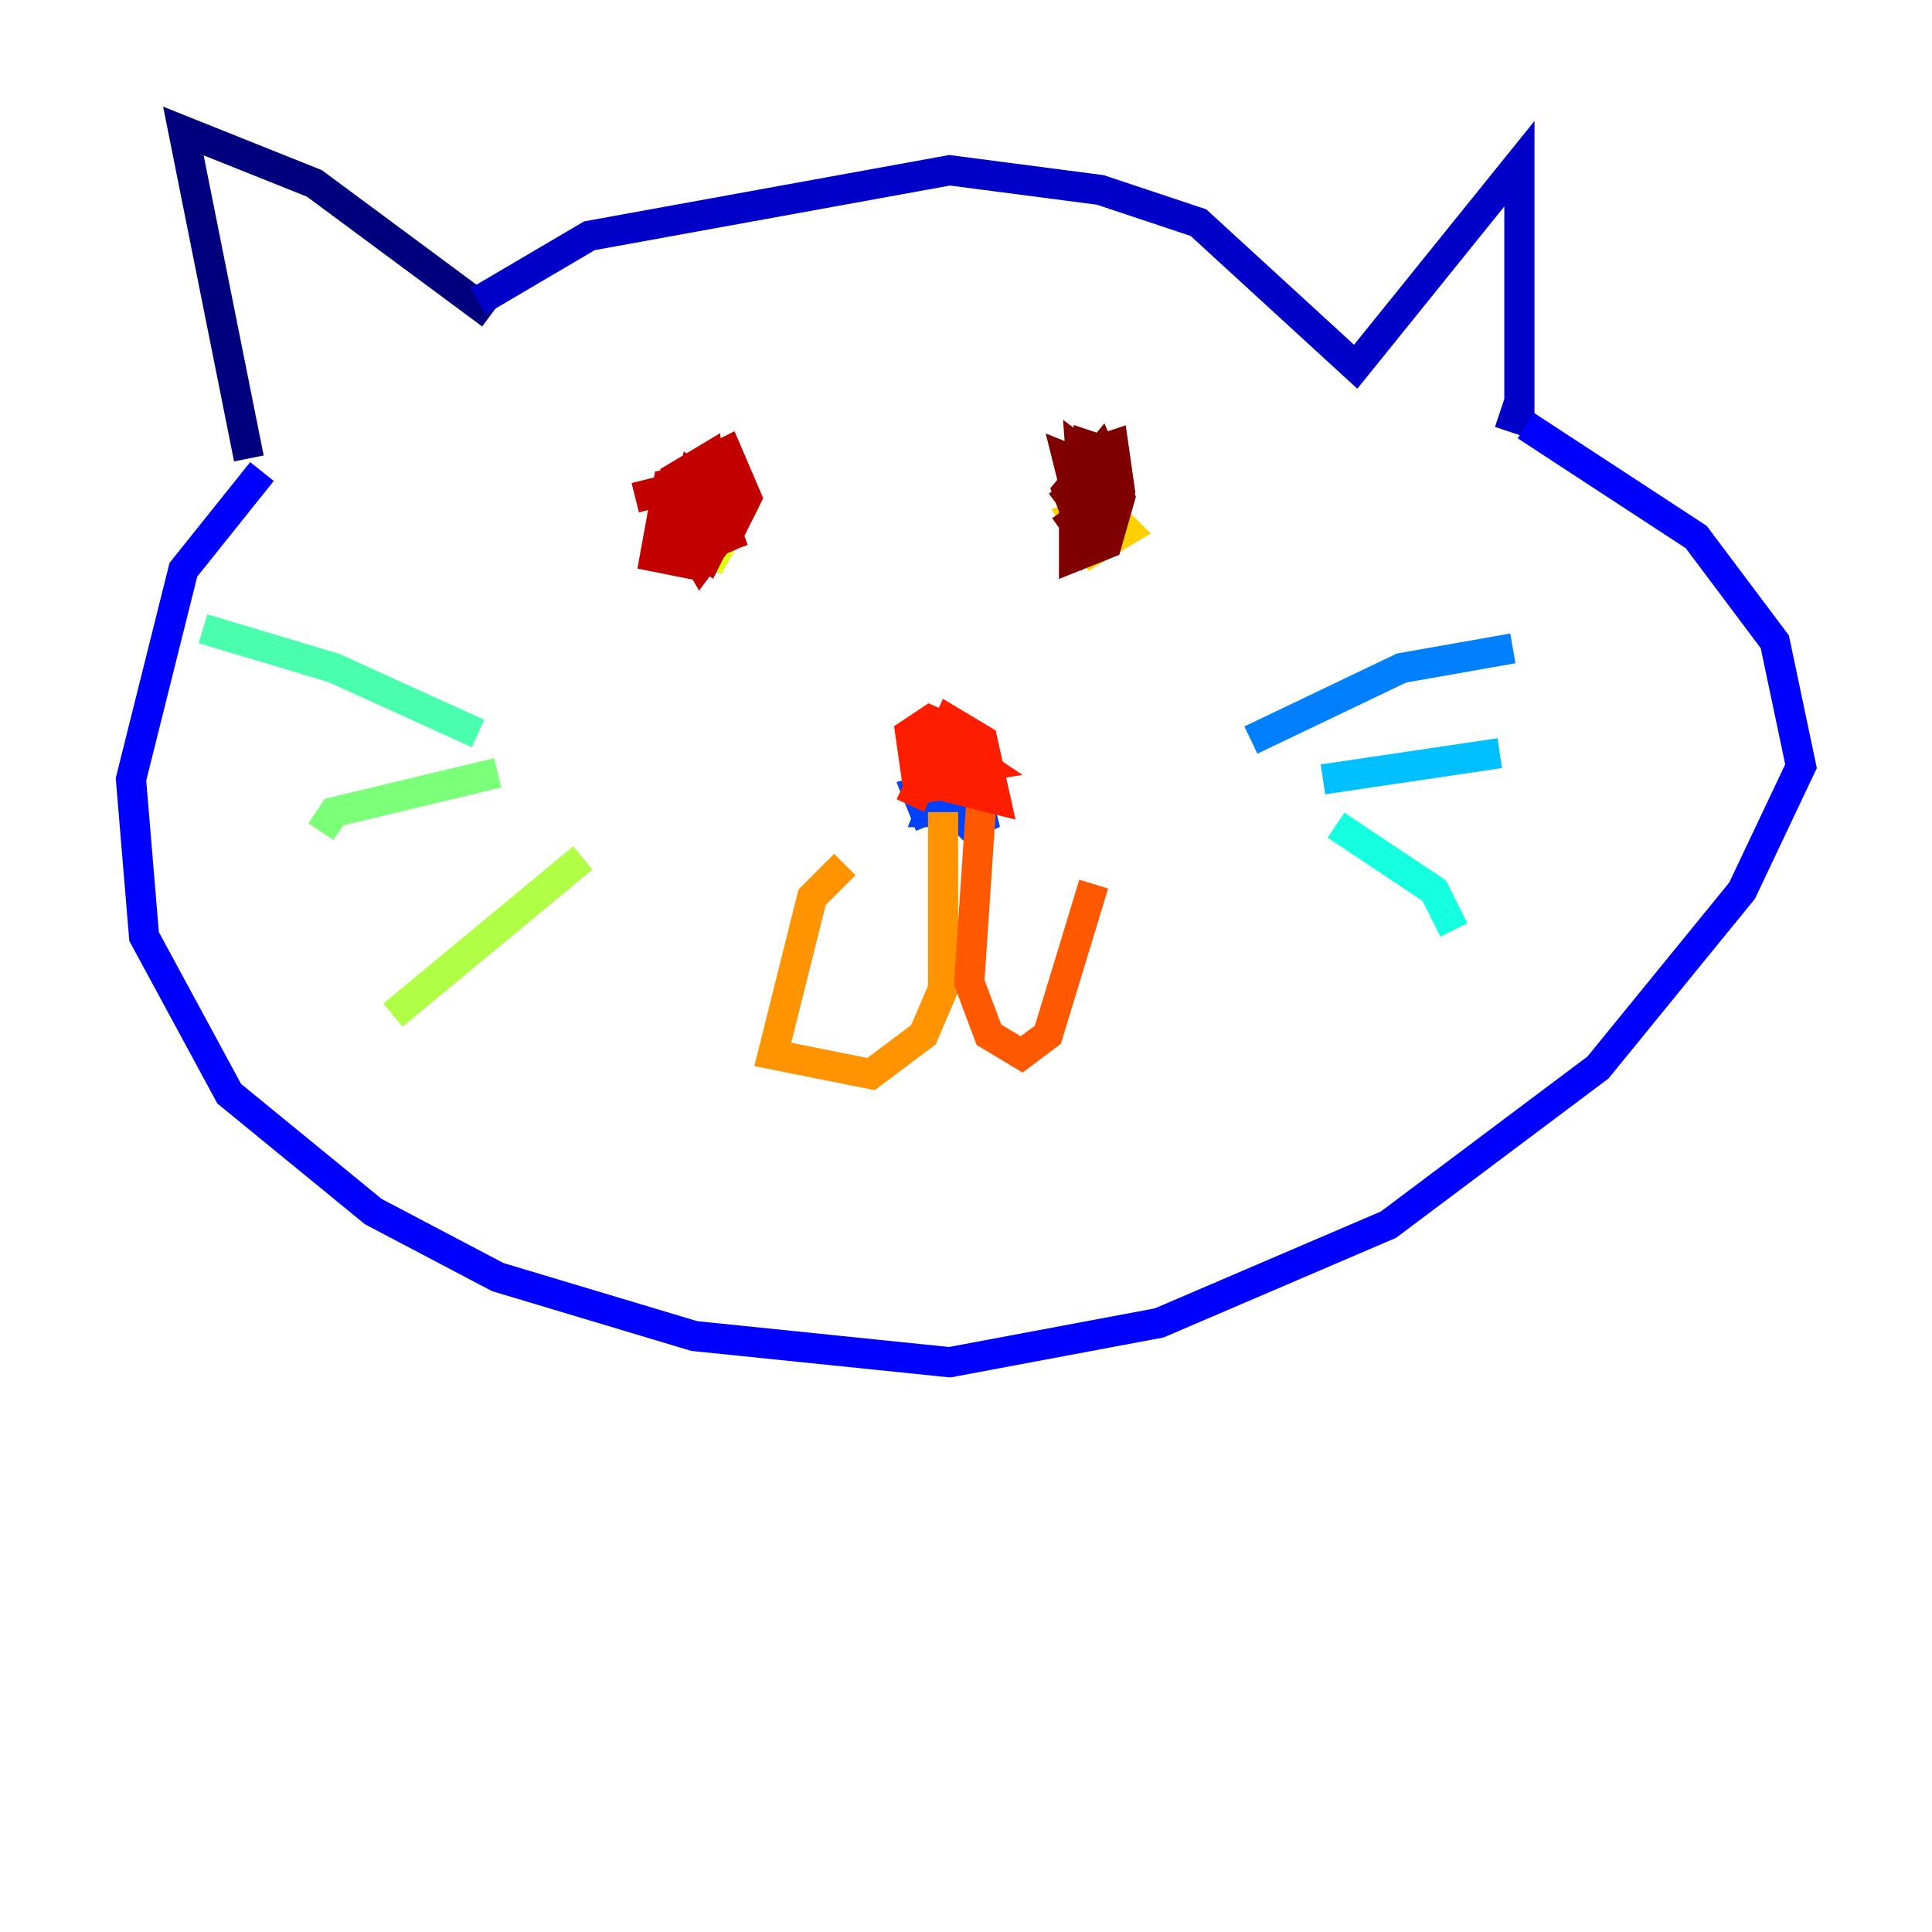 <?xml version="1.0" encoding="utf-8" ?>
<svg baseProfile="tiny" height="128" version="1.2" viewBox="0,0,128,128" width="128" xmlns="http://www.w3.org/2000/svg" xmlns:ev="http://www.w3.org/2001/xml-events" xmlns:xlink="http://www.w3.org/1999/xlink"><defs /><polyline fill="none" points="16.488,30.373 12.149,8.678 20.827,12.149 32.542,20.827" stroke="#00007f" stroke-width="2" /><polyline fill="none" points="31.675,19.959 39.051,15.62 62.915,11.281 72.895,12.583 79.403,14.752 89.817,24.298 100.664,10.848 100.664,27.77 99.363,27.336" stroke="#0000c8" stroke-width="2" /><polyline fill="none" points="17.356,31.241 12.149,37.749 8.678,51.634 9.546,62.047 15.186,72.461 24.732,80.271 32.976,84.61 45.993,88.515 62.915,90.251 76.8,87.647 91.986,81.139 105.871,70.725 115.417,59.01 119.322,50.766 117.586,42.522 112.38,35.58 101.098,28.203" stroke="#0000ff" stroke-width="2" /><polyline fill="none" points="61.614,54.671 60.746,52.502 62.481,52.068 64.651,52.502 65.085,54.237 64.217,54.671 62.481,52.936 63.349,53.803 61.614,53.803 62.481,51.634" stroke="#0040ff" stroke-width="2" /><polyline fill="none" points="82.875,49.031 92.854,44.258 100.231,42.956" stroke="#0080ff" stroke-width="2" /><polyline fill="none" points="87.647,51.634 99.363,49.898" stroke="#00c0ff" stroke-width="2" /><polyline fill="none" points="88.515,54.671 95.024,59.01 96.325,61.614" stroke="#15ffe1" stroke-width="2" /><polyline fill="none" points="31.675,48.597 22.129,44.258 13.451,41.654" stroke="#49ffad" stroke-width="2" /><polyline fill="none" points="32.976,51.2 22.129,53.803 21.261,55.105" stroke="#7cff79" stroke-width="2" /><polyline fill="none" points="38.617,56.841 26.034,67.254" stroke="#b0ff46" stroke-width="2" /><polyline fill="none" points="46.861,34.278 48.163,32.976 49.031,33.844 47.295,36.881 45.125,36.447 44.258,34.712 47.729,33.844" stroke="#e4ff12" stroke-width="2" /><polyline fill="none" points="70.291,33.844 73.329,33.844 74.63,35.146 72.461,36.447 71.159,34.278 72.461,33.844 72.895,36.014" stroke="#ffcf00" stroke-width="2" /><polyline fill="none" points="62.481,53.803 62.481,65.519 61.18,68.556 57.709,71.159 51.2,69.858 53.803,59.444 55.973,57.275" stroke="#ff9400" stroke-width="2" /><polyline fill="none" points="65.085,52.068 64.217,65.085 65.519,68.556 67.688,69.858 69.424,68.556 72.461,58.576" stroke="#ff5900" stroke-width="2" /><polyline fill="none" points="60.312,53.37 62.915,47.729 65.085,49.031 65.953,52.936 60.746,51.634 60.312,48.597 61.614,47.729 64.651,49.031 65.085,51.634 62.047,52.068 62.481,49.031 65.085,50.766 62.481,51.2 62.047,49.031 62.915,48.163" stroke="#ff1d00" stroke-width="2" /><polyline fill="none" points="42.088,32.976 45.559,32.108 45.559,37.315 43.39,36.881 44.258,32.108 46.861,31.675 47.729,35.58 46.427,37.315 44.691,34.278 46.427,30.807 48.163,29.939 49.464,32.976 48.163,35.58 45.125,36.881 44.258,35.58 44.691,31.675 46.861,30.373 47.295,35.146 46.427,36.881 45.125,36.447 45.993,31.675 47.729,32.976 47.729,35.146 46.861,36.881 45.559,36.014 45.125,33.844 46.861,31.675 48.597,36.447" stroke="#c30000" stroke-width="2" /><polyline fill="none" points="70.291,32.108 71.593,33.844 70.725,30.373 72.895,31.241 73.329,34.712 72.027,36.014 70.725,32.542 72.895,29.939 74.197,32.976 73.329,36.014 71.159,36.881 71.159,30.373 73.763,29.505 74.197,32.542 73.329,35.146 72.027,35.58 71.593,29.939 73.329,31.241 73.329,33.41 73.329,34.712 71.593,34.712 72.027,29.505 73.329,29.939 73.329,32.976 70.291,35.146" stroke="#7f0000" stroke-width="2" /></svg>